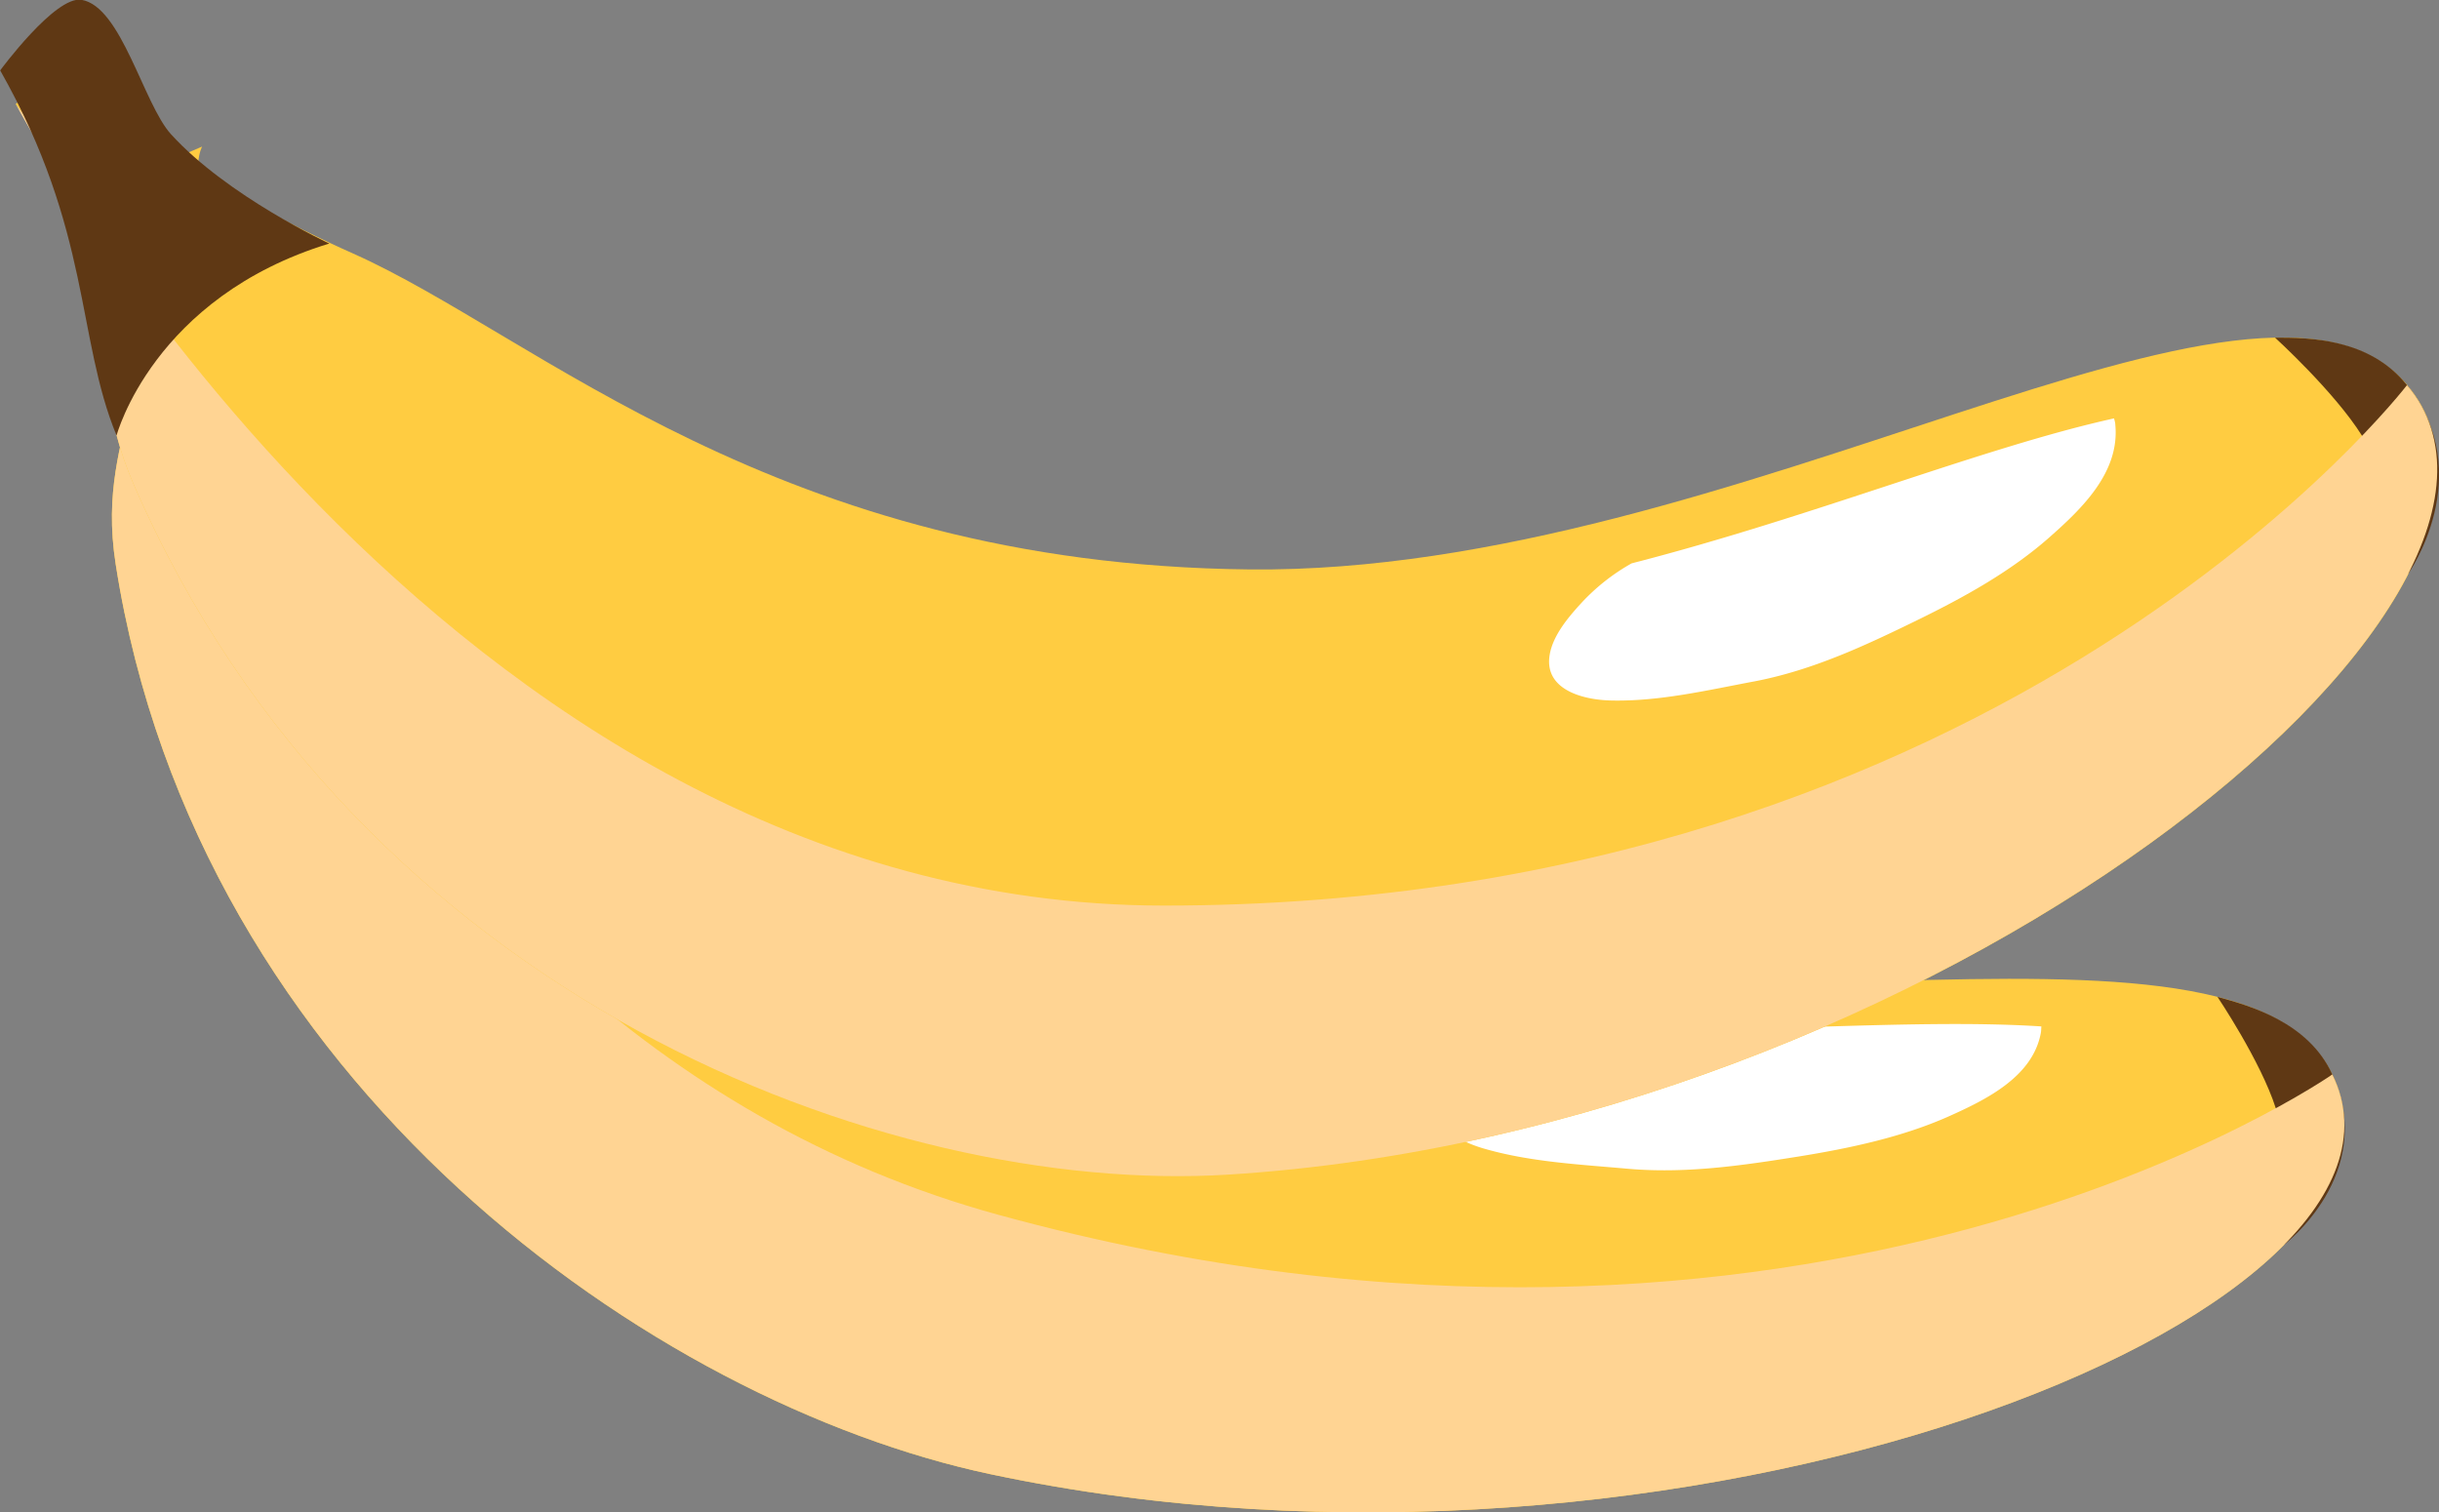 <svg xmlns="http://www.w3.org/2000/svg" viewBox="0 0 381.03 236.3"><rect x="0" y="0" width="381.03" height="236.3" fill="#808080" stroke="none"/><defs><style>.cls-1{isolation:isolate;}.cls-2{fill:#ffcc41;}.cls-3{mix-blend-mode:soft-light;}.cls-4{fill:#fff;}.cls-5{fill:#5f3814;}.cls-6{mix-blend-mode:multiply;}.cls-7{fill:#ffd493;}</style></defs><g class="cls-1"><g id="Layer_2" data-name="Layer 2"><path class="cls-2" d="M70.5,158.65c24.36,19.11,50.86,61.16,122,81.4,73.21,20.82,166.8-8.85,181.83,21.82,18.38,37.53-101.74,85.42-209.77,62.43-52-11.08-123.78-60.58-136.52-142.14-3.57-22.81,10.82-28.24-2.27-58.48l15.78-6.78S34,130,70.5,158.65Z" transform="translate(-9.97 -94)"/><g class="cls-3"><path class="cls-4" d="M241.09,258.46c-2.46,1.45-5.53,3.33-6.82,5.9-2.41,4.78,3.24,7.83,7.4,9.06,7.22,2.12,14.92,2.5,22.38,3.17,9.16.83,18-.47,27-1.91,7.92-1.28,16-3,23.24-6.2,6-2.68,13.25-6.24,14.51-13.11.06-.34.05-.65.08-1-20.8-1.34-49.31,1.43-78.54.49A33,33,0,0,0,241.09,258.46Z" transform="translate(-9.97 -94)"/></g><path class="cls-5" d="M366.8,288.48s14.64-11.11,7.54-26.61c-3.77-8.2-12.94-10.75-17.95-12.12,0,0,6.74,10,9.11,17.4C368.18,275.44,366.8,288.48,366.8,288.48Z" transform="translate(-9.97 -94)"/><g class="cls-6"><path class="cls-7" d="M374.34,261.87c18.38,37.53-101.74,85.42-209.77,62.43-52-11.08-123.78-60.58-136.52-142.14-3.57-22.81,10.82-28.24-2.27-58.48C25.78,123.68,57,254,166,283.82,293.11,318.66,374.34,261.87,374.34,261.87Z" transform="translate(-9.97 -94)"/></g><path class="cls-2" d="M65.17,133.63c28.72,12.79,65.92,48.58,140,49.34,76.18.79,157.88-56.13,180.87-28.8,28.13,33.42-74,116.55-184.26,123.36C148.62,280.8,65.88,250.1,30.9,169.79c-9.79-22.46,2.53-32.11-18.48-59.53L25.7,98.84S22.14,114.47,65.17,133.63Z" transform="translate(-9.97 -94)"/><g class="cls-3"><path class="cls-4" d="M257,188.23c-2,2.18-4.39,5-4.92,8-1,5.59,5.3,7.14,9.65,7.22,7.52.16,15-1.62,22.38-3,9.05-1.74,17.19-5.55,25.41-9.57,7.26-3.55,14.54-7.56,20.62-12.93,5.06-4.47,11-10.15,10.29-17.58,0-.36-.13-.69-.19-1-20.37,4.49-47,15.37-75.37,22.65A32,32,0,0,0,257,188.23Z" transform="translate(-9.97 -94)"/></g><path class="cls-5" d="M386.18,183.67s11-15.57-.18-29.5c-5.9-7.38-15.43-7.42-20.62-7.42,0,0,9.26,8.42,13.6,15.34C383.87,169.86,386.18,183.67,386.18,183.67Z" transform="translate(-9.97 -94)"/><g class="cls-6"><path class="cls-7" d="M386,154.17c28.13,33.42-74,116.55-184.26,123.36C148.62,280.8,65.88,250.1,30.9,169.79c-9.79-22.46,2.53-32.11-18.48-59.53,0,0,66.3,125.23,179.39,125.23C323.73,235.49,386,154.17,386,154.17Z" transform="translate(-9.97 -94)"/></g><path class="cls-5" d="M28.18,162.05s5.69-21.59,33.24-30c0,0-15.9-7.36-24.74-17.08-4.31-4.74-7.74-20-14-21C18.57,93.35,10,105,10,105,24.24,130.13,21.88,146.75,28.18,162.05Z" transform="translate(-9.97 -94)"/></g></g></svg>